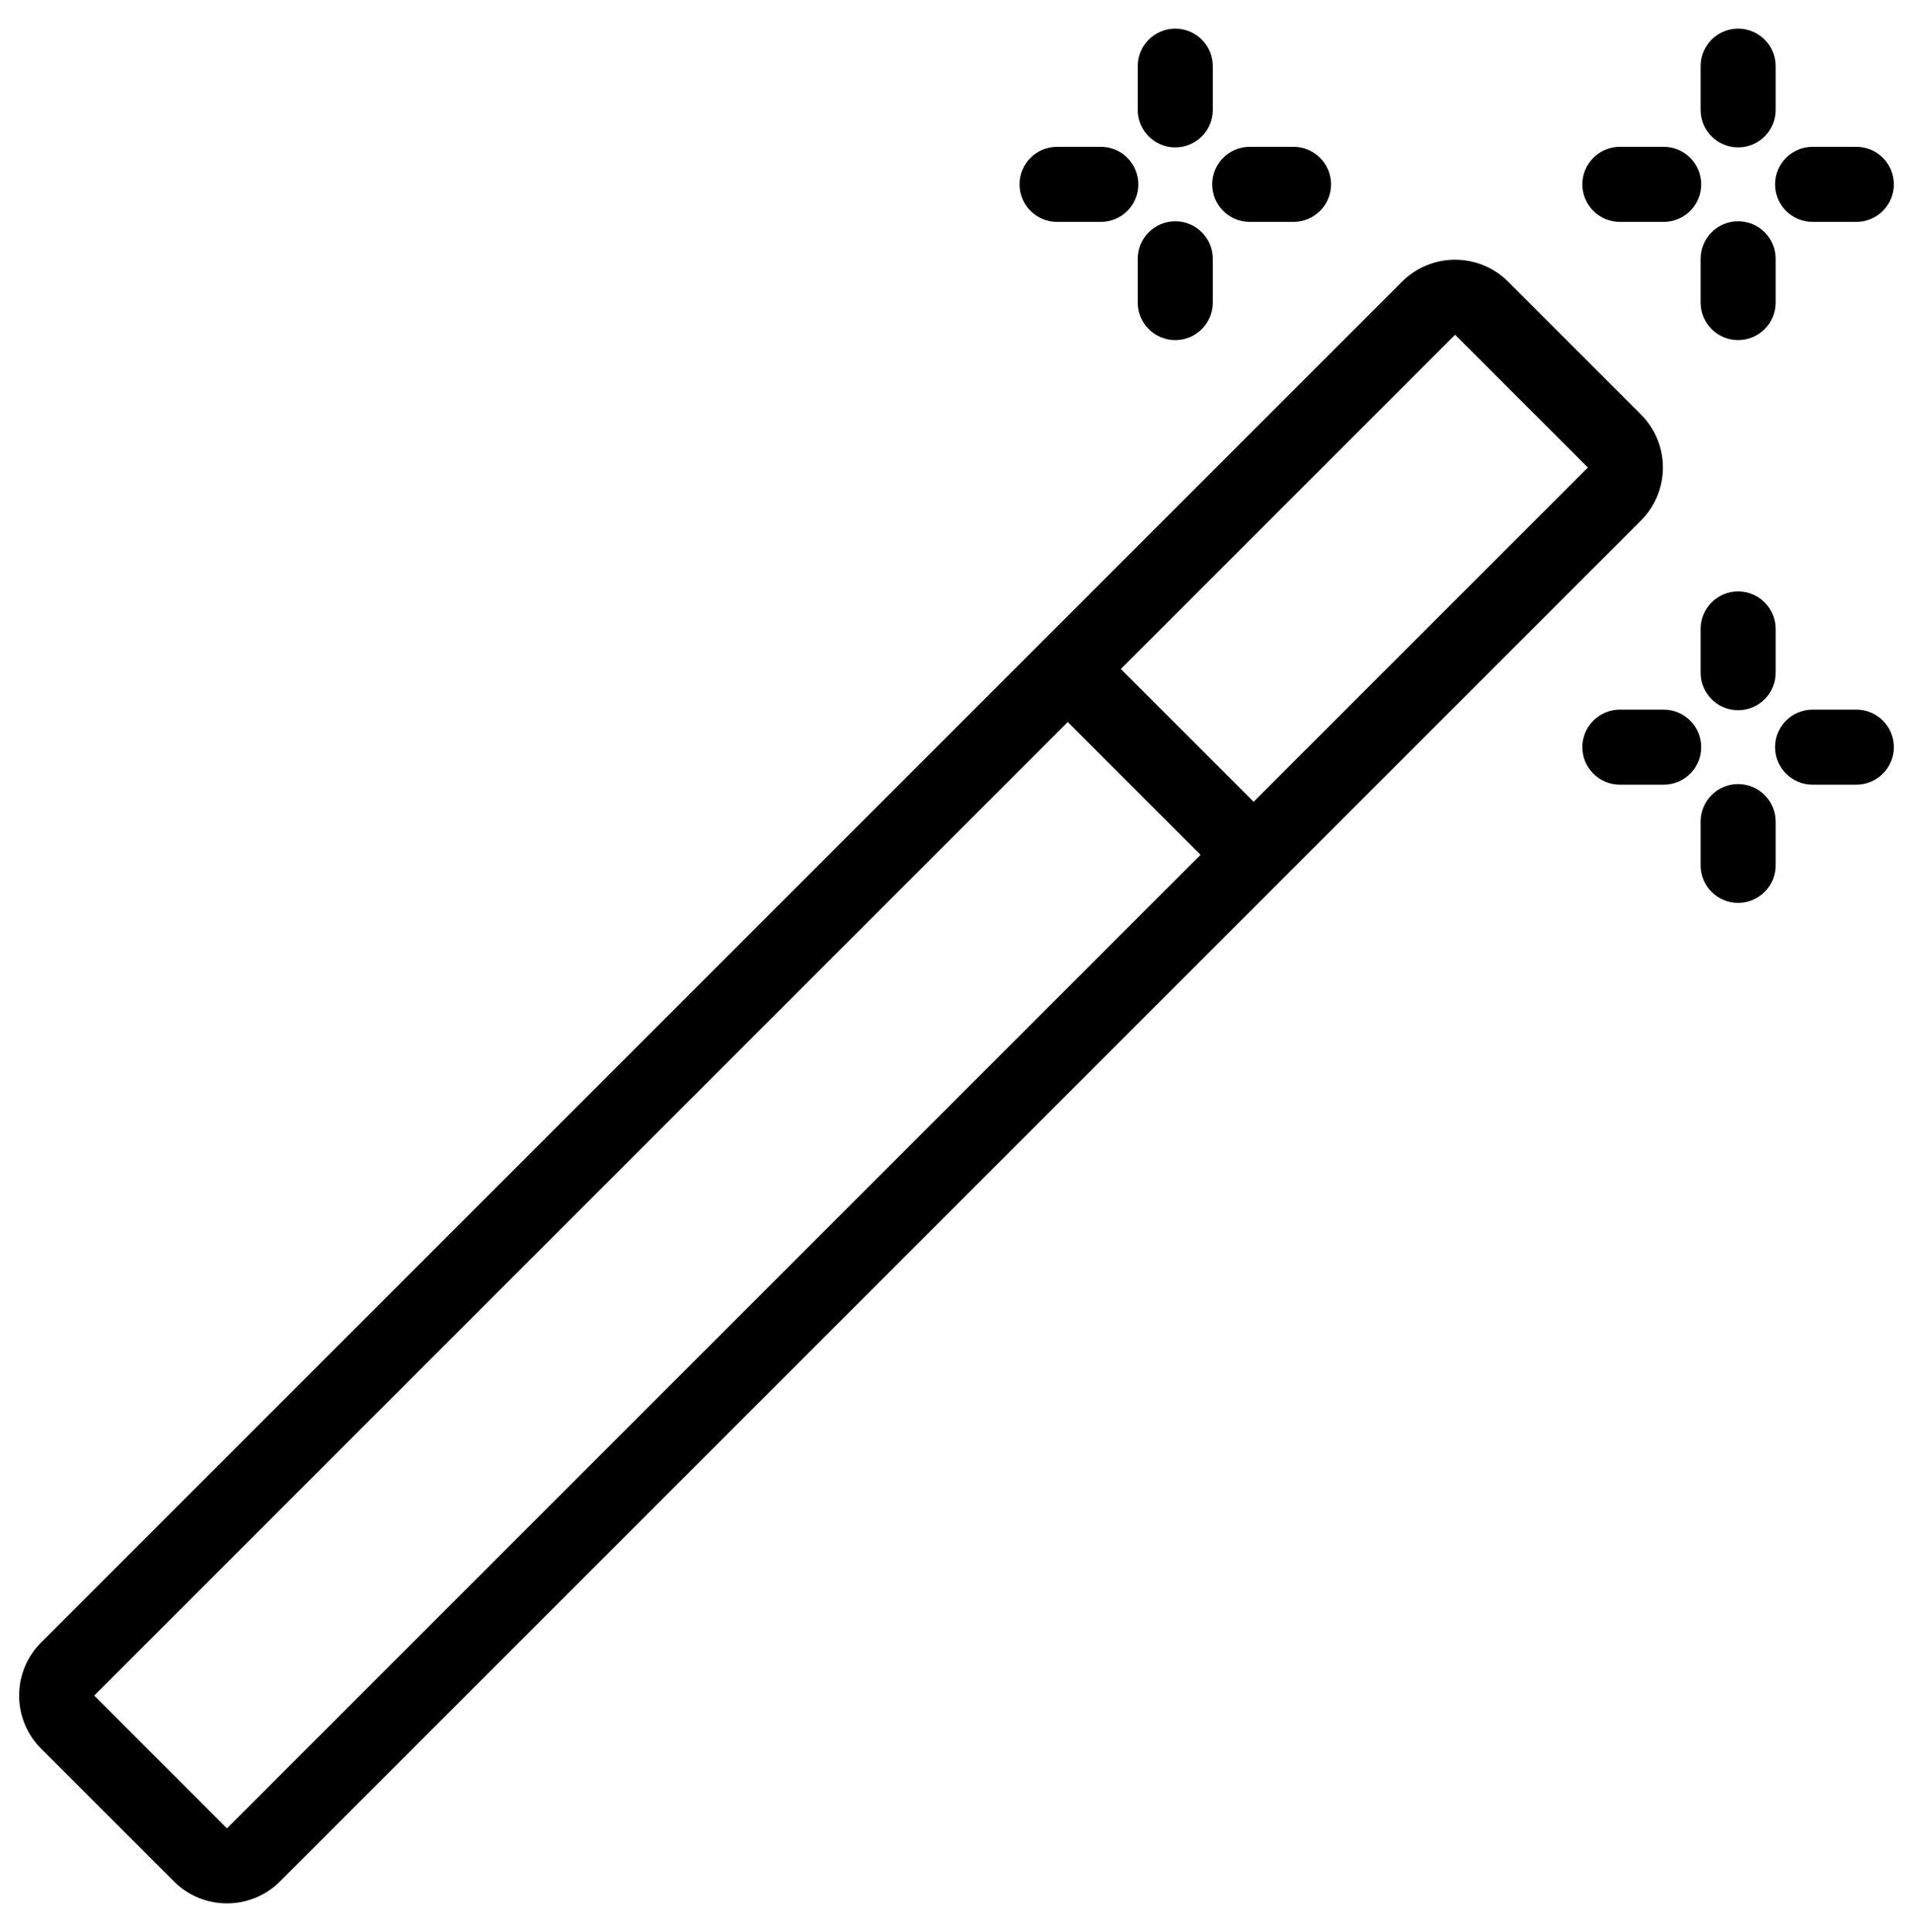 <svg clip-rule="evenodd" fill-rule="evenodd" stroke-linejoin="round" stroke-miterlimit="2" viewBox="0 0 100 101" xmlns="http://www.w3.org/2000/svg" xmlns:serif="http://www.serif.com/"><path d="m85.778 27.215c1.532-1.532 1.532-4.015 0-5.547l-6.941-6.942c-1.532-1.532-4.016-1.532-5.548 0l-71.14 71.14c-1.532 1.532-1.532 4.016 0 5.548l6.942 6.941c1.532 1.532 4.015 1.532 5.547 0zm-29.962 10.531-50.893 50.894 6.941 6.942 50.894-50.894zm33.081 5.205v2.289c0 1.083.879 1.961 1.961 1.961 1.083 0 1.961-.878 1.961-1.961v-2.289c0-1.083-.878-1.961-1.961-1.961-1.082 0-1.961.878-1.961 1.961zm-30.307-7.978 6.942 6.941 17.473-17.473-6.942-6.941zm28.377 2.125h-2.289c-1.083 0-1.962.879-1.962 1.961 0 1.083.879 1.962 1.962 1.962h2.289c1.082 0 1.961-.879 1.961-1.962 0-1.082-.879-1.961-1.961-1.961zm10.072 0h-2.289c-1.083 0-1.962.879-1.962 1.961 0 1.083.879 1.962 1.962 1.962h2.289c1.082 0 1.961-.879 1.961-1.962 0-1.082-.879-1.961-1.961-1.961zm-8.142-4.219v2.289c0 1.083.879 1.961 1.961 1.961 1.083 0 1.961-.878 1.961-1.961v-2.289c0-1.083-.878-1.961-1.961-1.961-1.082 0-1.961.878-1.961 1.961zm0-19.349v2.289c0 1.082.879 1.961 1.961 1.961 1.083 0 1.961-.879 1.961-1.961v-2.289c0-1.083-.878-1.962-1.961-1.962-1.082 0-1.961.879-1.961 1.962zm-29.422 0v2.289c0 1.082.879 1.961 1.962 1.961 1.082 0 1.961-.879 1.961-1.961v-2.289c0-1.083-.879-1.962-1.961-1.962-1.083 0-1.962.879-1.962 1.962zm27.492-5.853h-2.289c-1.083 0-1.962.879-1.962 1.961 0 1.083.879 1.962 1.962 1.962h2.289c1.082 0 1.961-.879 1.961-1.962 0-1.082-.879-1.961-1.961-1.961zm-19.35 0h-2.289c-1.082 0-1.961.879-1.961 1.961 0 1.083.879 1.962 1.961 1.962h2.289c1.083 0 1.962-.879 1.962-1.962 0-1.082-.879-1.961-1.962-1.961zm29.422 0h-2.289c-1.083 0-1.962.879-1.962 1.961 0 1.083.879 1.962 1.962 1.962h2.289c1.082 0 1.961-.879 1.961-1.962 0-1.082-.879-1.961-1.961-1.961zm-39.494 0h-2.289c-1.082 0-1.961.879-1.961 1.961 0 1.083.879 1.962 1.961 1.962h2.289c1.083 0 1.962-.879 1.962-1.962 0-1.082-.879-1.961-1.962-1.961zm1.93-4.219v2.289c0 1.082.879 1.961 1.962 1.961 1.082 0 1.961-.879 1.961-1.961v-2.289c0-1.083-.879-1.962-1.961-1.962-1.083 0-1.962.879-1.962 1.962zm29.422 0v2.289c0 1.082.879 1.961 1.961 1.961 1.083 0 1.961-.879 1.961-1.961v-2.289c0-1.083-.878-1.962-1.961-1.962-1.082 0-1.961.879-1.961 1.962z"/></svg>